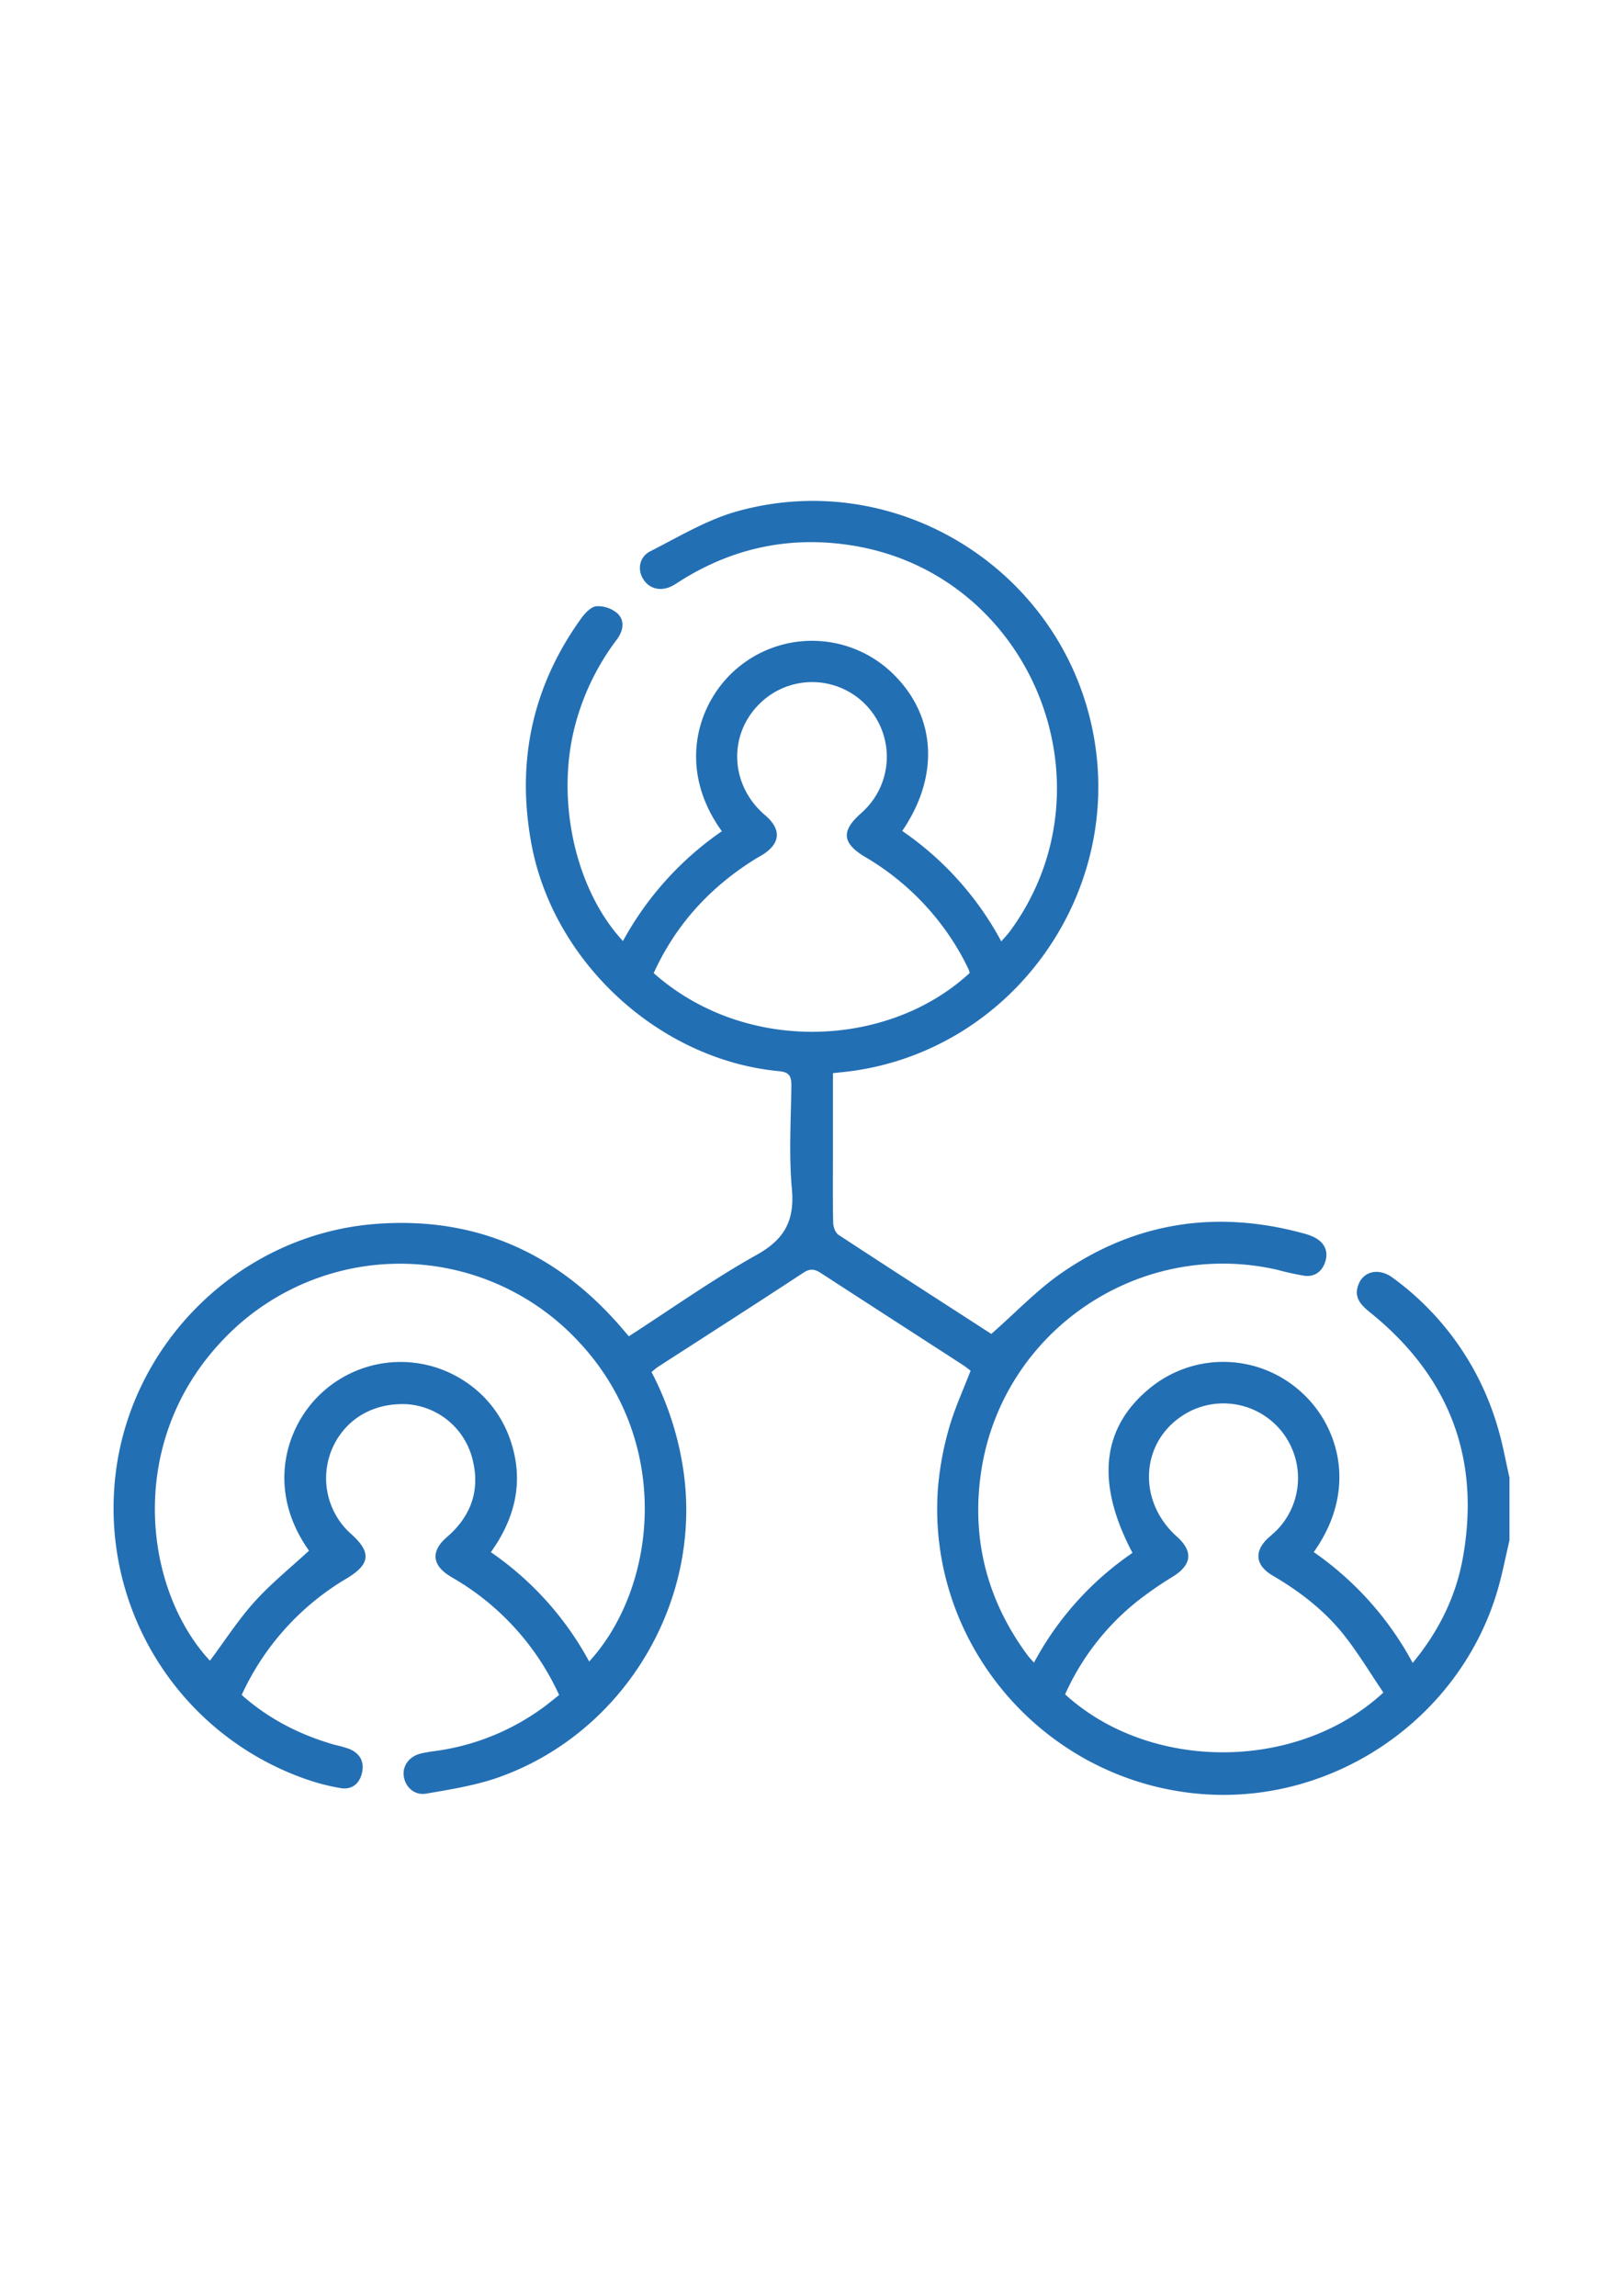 <svg id="Layer_1" data-name="Layer 1" xmlns="http://www.w3.org/2000/svg" viewBox="0 0 595.28 841.89"><defs><style>.cls-1{fill:#236fb4;}</style></defs><path class="cls-1" d="M553.64,564.85c-1.35,5.77-2.48,11.6-4.08,17.3C535.9,630.59,487.94,663,437.88,657.62,381.77,651.63,340,602.05,344,546a113.25,113.25,0,0,1,4-22c2-7.15,5.16-14,8-21.35-.71-.53-1.69-1.35-2.76-2.05-17.32-11.22-34.67-22.39-52-33.66-2.3-1.5-4-1.93-6.59-.21-17.66,11.6-35.47,23-53.22,34.45-.82.53-1.53,1.2-2.47,1.95a113.37,113.37,0,0,1,12,38.37c5.81,47.36-22.74,94.15-68,110.24-8.52,3-17.67,4.46-26.64,6-4.49.76-7.91-2.67-8.27-6.8-.34-3.8,2.45-7.14,6.69-8,1.47-.3,2.94-.58,4.43-.76a86.68,86.68,0,0,0,39.47-15.6c2.16-1.51,4.17-3.25,6.44-5a95.42,95.42,0,0,0-37.39-42c-.84-.53-1.72-1-2.57-1.54-6.69-4.06-7.18-9.21-1.23-14.35,9.41-8.13,12.55-18.21,9-30.06a26.66,26.66,0,0,0-23.56-18.69c-12.19-.61-22.36,5.24-27.21,15.66A27.44,27.44,0,0,0,127.19,561c.58.59,1.19,1.16,1.81,1.72,7.29,6.64,6.77,10.93-1.86,16.12a96,96,0,0,0-38.49,42.71c9.95,8.87,21.51,14.71,34.28,18.34a43.49,43.49,0,0,1,5.26,1.49c3.91,1.67,5.55,4.77,4.55,8.88-.94,3.93-3.79,6.12-7.73,5.47a78.08,78.08,0,0,1-13.45-3.53A105.18,105.18,0,0,1,42,544.58c4-50.55,45.13-91.86,95.76-95.75,36.48-2.8,66.37,10.4,90.14,38l2.74,3.2c15.66-10.09,30.75-20.83,46.82-29.82,10.23-5.71,14-12.46,13-24.06-1.16-12.56-.36-25.31-.2-38,0-3.42-.68-5-4.54-5.34-43.88-4.14-82.74-39.91-90.8-83.31-5.61-30.19.32-57.84,18.29-82.79,1.38-1.91,3.61-4.26,5.59-4.4a11,11,0,0,1,7.8,2.75c2.74,2.78,1.89,6.48-.44,9.58a89.68,89.68,0,0,0-14.92,30.23c-7.66,27.44-.61,60.93,17.24,80.22a116.77,116.77,0,0,1,36.28-40.27c-16.61-22.95-9.19-47.47,5.9-60a42.5,42.5,0,0,1,55.41.9c17.13,15.43,19.11,38.11,4.85,59a114.94,114.94,0,0,1,36.33,40.5c1.24-1.45,2.33-2.55,3.24-3.79,39.22-53.54,7.65-130.84-57.83-141.38-22.57-3.63-43.66.72-63.06,12.94-1,.62-1.95,1.3-3,1.84C242.49,217,238.26,216,236,212.5s-1.66-8.21,2.54-10.35c10.47-5.33,20.82-11.59,32-14.69,59.62-16.52,120.75,23,130.88,84,9.62,57.85-30.81,113.14-88.67,121.26-2.26.31-4.55.52-7.25.82v28.29c0,8.83-.1,17.66.09,26.49,0,1.56.81,3.76,2,4.53,18.91,12.41,37.93,24.63,56,36.31,9.07-7.93,17-16.39,26.38-22.77,27-18.4,56.63-22.7,88.14-14.09a19.82,19.82,0,0,1,4.18,1.56c3.32,1.78,4.88,4.67,3.93,8.31s-3.61,6.16-7.69,5.68a100.21,100.21,0,0,1-10.19-2.24c-50.82-11.51-101,22.76-108.53,74.39-3.55,24.49,2.27,46.91,17,66.9.68.92,1.49,1.73,2.43,2.81a113.52,113.52,0,0,1,36.13-40.25c-13.74-26-11.31-46.46,7.11-61a42.45,42.45,0,0,1,55,2.23c13.45,12.21,20.73,35.49,4.37,58.48a116.56,116.56,0,0,1,36.29,40.63c9.56-11.56,15.87-24.32,18.42-38.61,6.52-36.55-5.08-66.51-33.92-89.81-3.28-2.65-6.13-5.36-4.51-10,1.81-5.26,7.58-6.58,12.65-2.84A103.47,103.47,0,0,1,549.5,524c1.72,5.85,2.78,11.9,4.14,17.86ZM216.1,609.3C241,582.13,247,528.55,211.76,491.48a89.45,89.45,0,0,0-131.17,1.13C46,530.12,53,583.22,77,609c5.39-7.22,10.37-15,16.45-21.72s13.2-12.45,19.89-18.63c-15.65-22-8.77-44.92,3.86-57.12a42.63,42.63,0,0,1,53.27-5,41.82,41.82,0,0,1,17.08,22.67c4.62,14.55,1.2,27.8-7.51,40A115.08,115.08,0,0,1,216.1,609.3Zm291.29,11.37c-4.65-6.88-8.94-14-14-20.51-7.22-9.3-16.44-16.42-26.59-22.37-6.48-3.8-6.95-9.06-1.42-14,1-.89,2-1.74,2.95-2.69a27.37,27.37,0,0,0-34.89-41.8c-15.26,10.22-16.13,31.33-1.83,44.15,6.09,5.46,5.56,10.32-1.38,14.68a136,136,0,0,0-12.73,8.76,91.52,91.52,0,0,0-26.84,34.44C421.79,649.78,475.92,649.78,507.39,620.67ZM355.65,356.81a8.84,8.84,0,0,0-.4-1.34c-.65-1.35-1.31-2.69-2-4a95.93,95.93,0,0,0-36-37.25c-8.3-5-8.79-9.41-1.71-15.74.62-.55,1.23-1.12,1.81-1.71a27.38,27.38,0,0,0-38.94-38.51c-11.5,11.53-10.52,29.85,2.17,40.64,6.16,5.24,5.76,10.49-1.14,14.7-.71.43-1.45.81-2.15,1.25-16.7,10.3-29.39,24.13-37.53,42C273.44,386.72,325.86,384.36,355.65,356.81Z"/></svg>